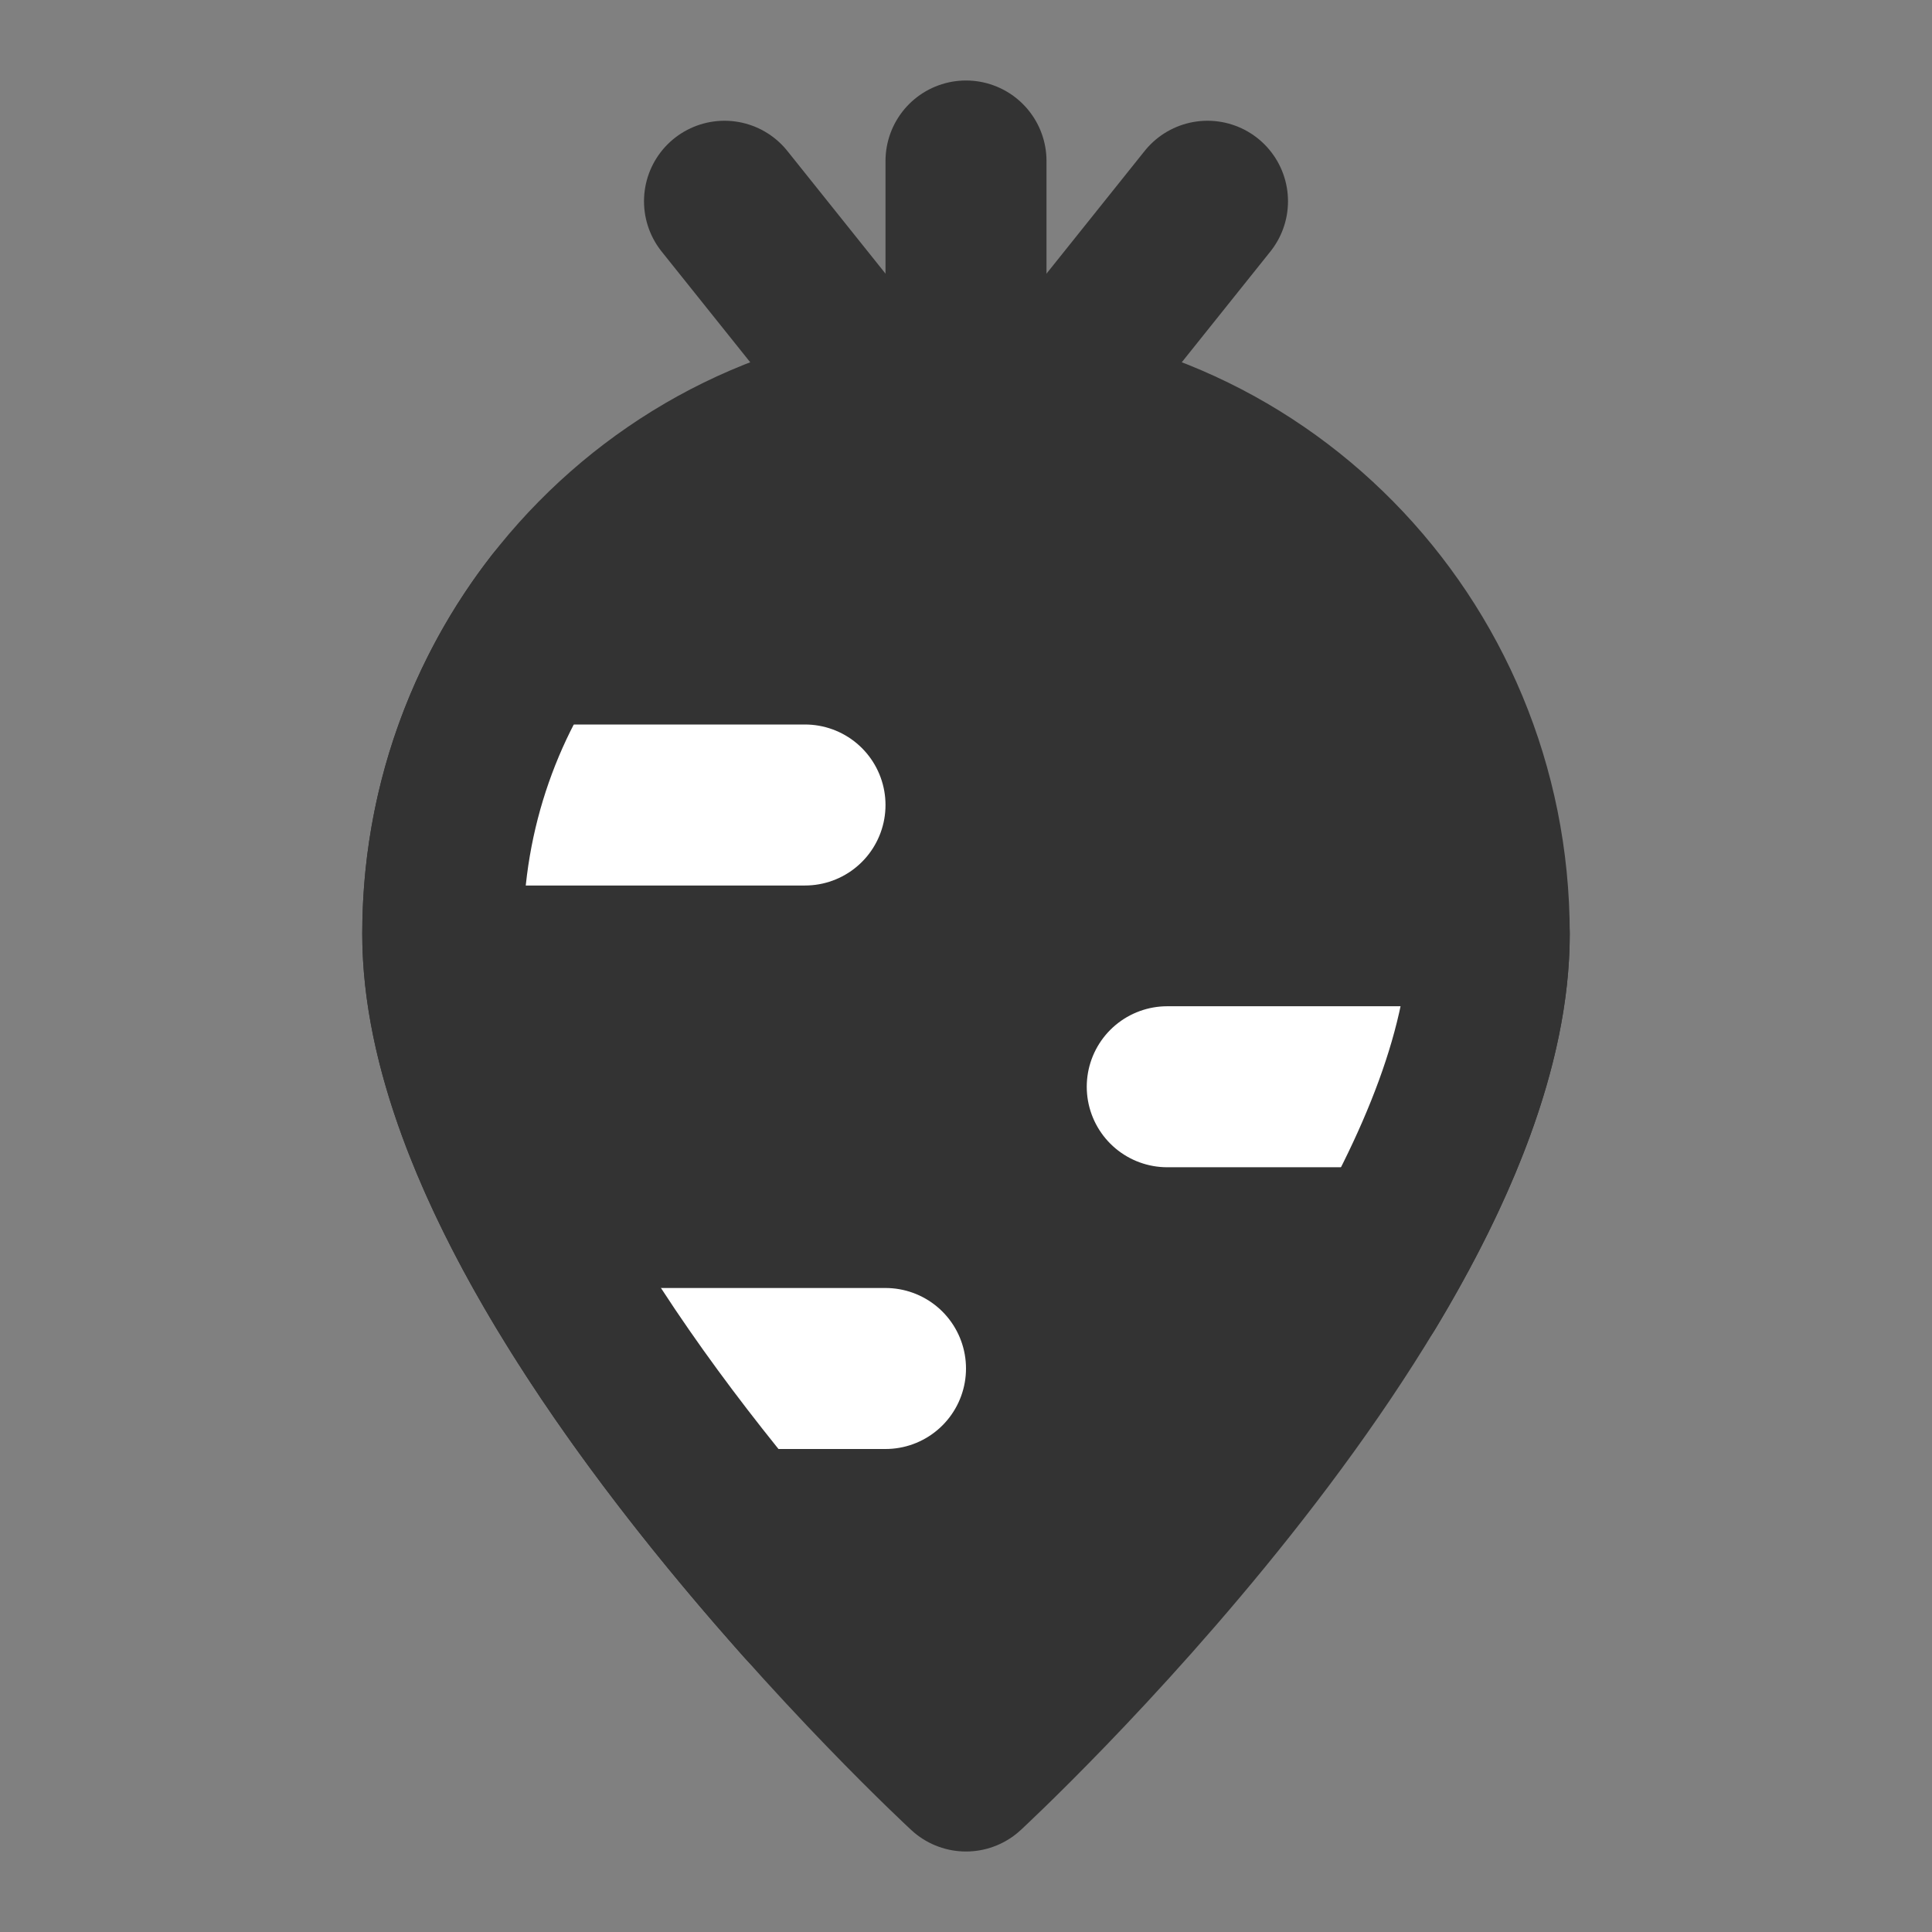 <svg width="24" height="24" viewBox="0 0 24 24" fill="none" xmlns="http://www.w3.org/2000/svg">
<rect x="0" y="0" width="24" height="24" fill="#808080" stroke="none"/>
<path d="M18.5 11.6C18.5 16 12 22 12 22C12 22 5.5 16 5.5 11.6C5.5 7.955 8.41 5 12 5C15.59 5 18.5 7.955 18.5 11.6Z" fill="#333333" stroke="#333333" stroke-width="2" stroke-linecap="round" stroke-linejoin="round"/>
<path d="M12 2V5" stroke="#333333" stroke-width="2" stroke-miterlimit="2" stroke-linecap="round" stroke-linejoin="round"/>
<path d="M9 2.5L11 5" stroke="#333333" stroke-width="2" stroke-miterlimit="2" stroke-linecap="round" stroke-linejoin="round"/>
<path d="M15 2.5L13 5" stroke="#333333" stroke-width="2" stroke-miterlimit="2" stroke-linecap="round" stroke-linejoin="round"/>
<path d="M6 10H10" stroke="white" stroke-width="2" stroke-miterlimit="2" stroke-linecap="round" stroke-linejoin="round"/>
<path d="M14.5 13.5H18" stroke="white" stroke-width="2" stroke-miterlimit="2" stroke-linecap="round" stroke-linejoin="round"/>
<path d="M8 17H11" stroke="white" stroke-width="2" stroke-miterlimit="2" stroke-linecap="round" stroke-linejoin="round"/>
<path d="M6.906 7.5C6.026 8.626 5.5 10.051 5.5 11.6C5.5 14.377 8.09 17.792 10 19.933" stroke="#333333" stroke-width="2" stroke-linecap="round" stroke-linejoin="round"/>
<path d="M18.5 11.6C18.5 12.987 17.854 14.533 16.97 16" stroke="#333333" stroke-width="2" stroke-linecap="round"/>
</svg>
